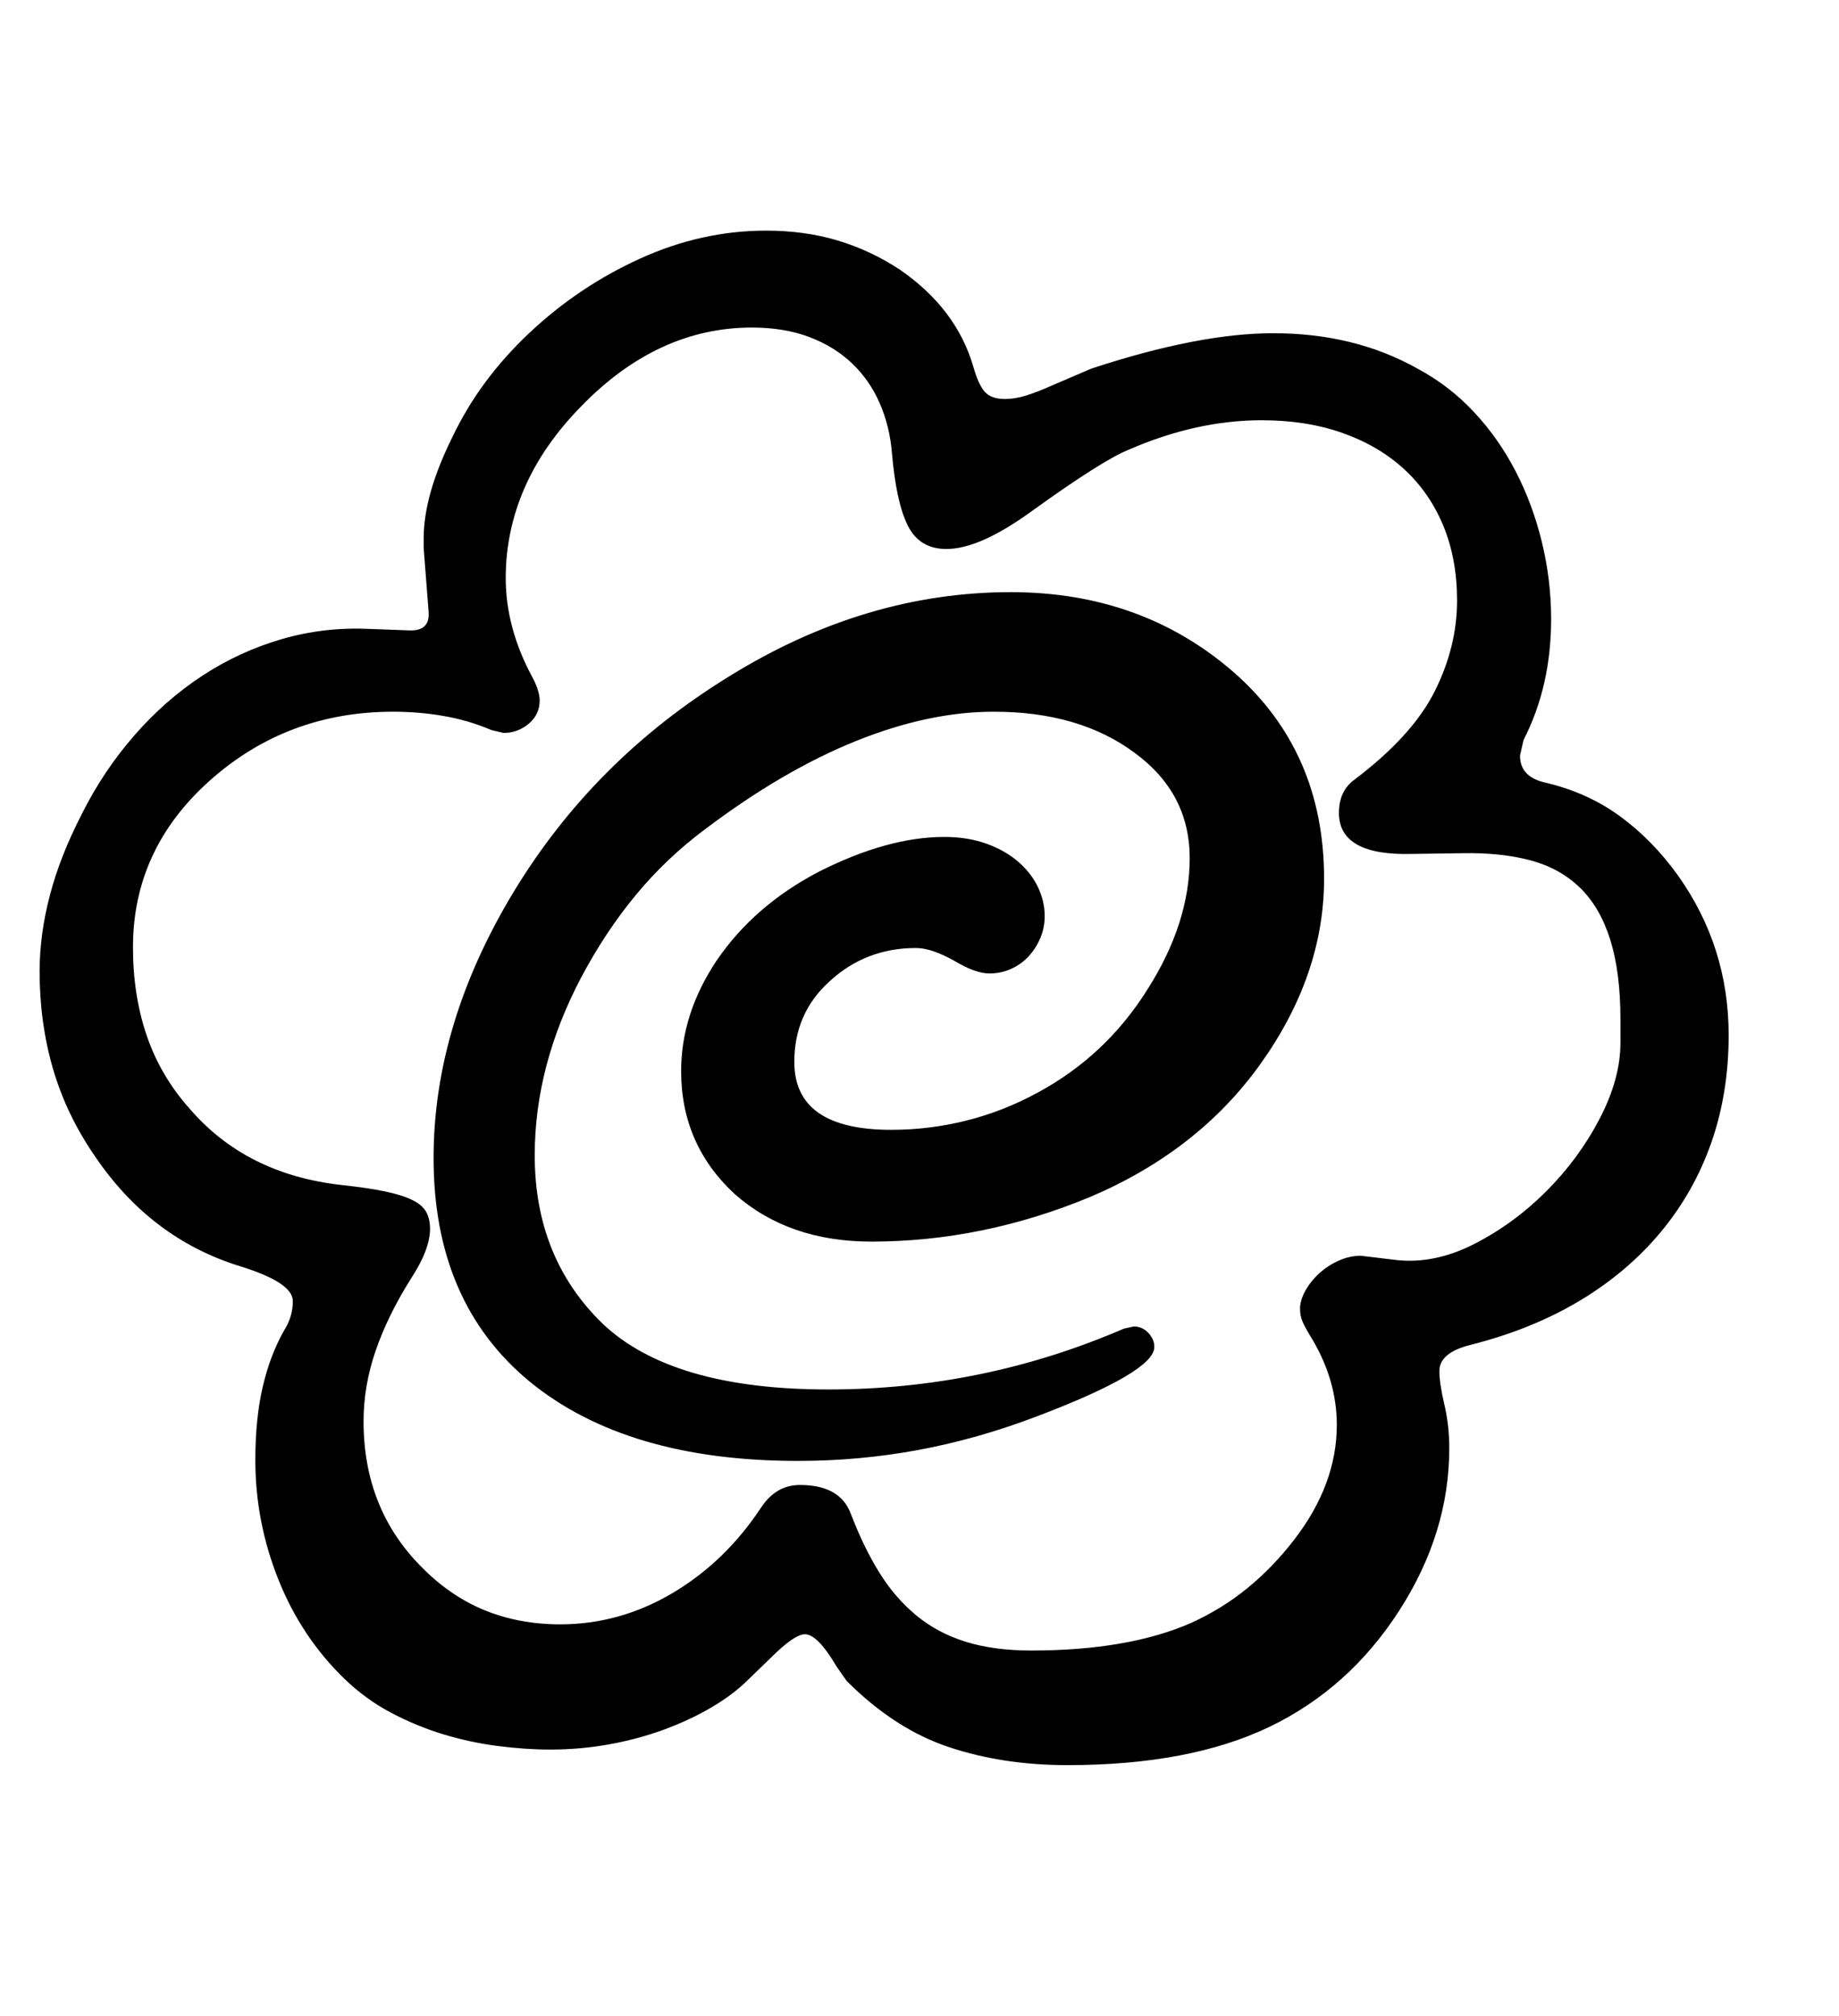 <svg xmlns="http://www.w3.org/2000/svg"
    viewBox="0 0 2600 2850">
  <!--
Digitized data copyright © 2011, Google Corporation.
Android is a trademark of Google and may be registered in certain jurisdictions.
Licensed under the Apache License, Version 2.0
http://www.apache.org/licenses/LICENSE-2.0
  -->
<path d="M1429 837L1429 837Q1614 837 1744 950L1744 950Q1872 1062 1872 1242L1872 1242Q1872 1378 1782 1504L1782 1504Q1694 1627 1541 1692L1541 1692Q1389 1755 1232 1755L1232 1755Q1115 1755 1039 1688L1039 1688Q963 1618 963 1514L963 1514Q963 1433 1013 1358L1013 1358Q1066 1280 1158 1232L1158 1232Q1255 1183 1335 1183L1335 1183Q1368 1183 1394.5 1192.5 1421 1202 1439.5 1218 1458 1234 1467.5 1254 1477 1274 1477 1295L1477 1295Q1477 1311 1471 1325.5 1465 1340 1454.5 1351.5 1444 1363 1429.5 1369.5 1415 1376 1399 1376L1399 1376Q1379 1376 1349 1358L1349 1358Q1317 1340 1295 1340L1295 1340Q1224 1340 1173 1387L1173 1387Q1123 1432 1123 1501L1123 1501Q1123 1597 1260 1597L1260 1597Q1314 1597 1366 1584 1418 1571 1466 1545L1466 1545Q1563 1493 1622 1399L1622 1399Q1682 1305 1682 1213L1682 1213Q1682 1121 1604 1064L1604 1064Q1526 1006 1405 1006L1405 1006Q1313 1006 1210 1047.5 1107 1089 997 1172L997 1172Q942 1213 899 1265 856 1317 822 1381L822 1381Q756 1506 756 1633L756 1633Q756 1778 852 1871L852 1871Q950 1964 1171 1964L1171 1964Q1390 1964 1589 1878L1589 1878 1603 1875Q1615 1875 1623.5 1884 1632 1893 1632 1904L1632 1904Q1632 1939 1466 2002L1466 2002Q1382 2034 1298.5 2049.5 1215 2065 1128 2065L1128 2065Q886 2065 749 1953L749 1953Q613 1841 613 1637L613 1637Q613 1448 726 1261L726 1261Q783 1167 859 1091 935 1015 1031 956L1031 956Q1223 837 1429 837ZM2291 1474L2291 1474 2291 1441Q2291 1374 2276.5 1328 2262 1282 2233.5 1254.5 2205 1227 2163.5 1216 2122 1205 2068 1206L2068 1206 1997 1207Q1893 1210 1893 1149L1893 1149Q1893 1118 1915 1102L1915 1102Q1997 1040 2028.5 977 2060 914 2060 849L2060 849Q2060 790 2040.5 743 2021 696 1985 663 1949 630 1898 612 1847 594 1784 594L1784 594Q1691 594 1595 636L1595 636Q1558 651 1458 723L1458 723Q1385 776 1338 776L1338 776Q1300 776 1283.5 743 1267 710 1261 640L1261 640Q1258 603 1244 570.5 1230 538 1205 514 1180 490 1144.5 476.5 1109 463 1063 463L1063 463Q930 463 822 574L822 574Q768 629 741.5 690 715 751 715 817L715 817Q715 887 752 956L752 956Q758 967 760.5 975.5 763 984 763 990L763 990Q763 1010 747.5 1023 732 1036 712 1036L712 1036 695 1032Q662 1018 627 1012 592 1006 556 1006L556 1006Q406 1006 297 1103L297 1103Q188 1200 188 1339L188 1339Q188 1407 207.5 1464 227 1521 268 1567L268 1567Q348 1660 483 1675L483 1675Q520 1679 544 1684 568 1689 582.5 1696 597 1703 602.5 1713 608 1723 608 1737L608 1737Q608 1751 601.5 1768.5 595 1786 580 1809L580 1809Q548 1860 531 1909.5 514 1959 514 2009L514 2009Q514 2132 595 2214L595 2214Q636 2256 685 2276 734 2296 792 2296L792 2296Q876 2296 950.5 2252 1025 2208 1076 2131L1076 2131Q1097 2099 1131 2099L1131 2099Q1188 2099 1203 2140L1203 2140Q1221 2187 1243 2222.5 1265 2258 1295 2283 1325 2308 1365 2320.5 1405 2333 1458 2333L1458 2333Q1595 2333 1684 2294L1684 2294Q1728 2274 1764 2244.5 1800 2215 1830 2176L1830 2176Q1890 2098 1890 2014L1890 2014Q1890 1948 1851 1886L1851 1886Q1845 1876 1841.5 1868 1838 1860 1838 1850L1838 1850Q1838 1838 1845.5 1824.5 1853 1811 1865 1800 1877 1789 1892.5 1782 1908 1775 1924 1775L1924 1775 1974 1781Q2028 1787 2084 1758.5 2140 1730 2186 1684 2232 1638 2261.5 1581.5 2291 1525 2291 1474ZM2444 1463L2444 1463Q2444 1545 2419.5 1615 2395 1685 2348 1741.5 2301 1798 2233.5 1838.5 2166 1879 2079 1901L2079 1901Q2035 1912 2035 1938L2035 1938Q2035 1955 2042 1985 2049 2015 2049 2047L2049 2047Q2049 2167 1978 2277L1978 2277Q1907 2387 1794.5 2441 1682 2495 1509 2495L1509 2495Q1418 2495 1341.5 2469.5 1265 2444 1197 2376L1197 2376 1183 2356Q1156 2310 1138 2310L1138 2310Q1123 2310 1089 2344L1089 2344 1058 2374Q1037 2395 1006.5 2413 976 2431 939.5 2444.5 903 2458 862 2465.5 821 2473 778 2473L778 2473Q743 2473 704 2468 665 2463 627 2451.5 589 2440 553 2421 517 2402 487 2373L487 2373Q426 2314 393.5 2232.5 361 2151 361 2064L361 2064Q361 2005 371.5 1960 382 1915 402 1880L402 1880Q414 1861 414 1839L414 1839Q414 1813 340 1790L340 1790Q213 1751 134 1634L134 1634Q94 1576 75 1511 56 1446 56 1373L56 1373Q56 1321 70.5 1265.5 85 1210 116 1150L116 1150Q146 1090 189.5 1040 233 990 285.5 955.5 338 921 398 903.5 458 886 522 889L522 889 577 891Q608 893 606 865L606 865 599 775 599 761Q599 700 639 619L639 619Q659 577 686 540.5 713 504 748 471L748 471Q818 405 905 365.5 992 326 1083 326L1083 326Q1138 326 1184.5 340 1231 354 1272 381L1272 381Q1352 436 1376 518L1376 518Q1383 543 1392 553.5 1401 564 1421 564L1421 564Q1435 564 1451 559 1467 554 1487 545L1487 545 1543 521Q1695 471 1800 471L1800 471Q1915 471 2004 521L2004 521Q2049 545 2084 582.5 2119 620 2143 666.5 2167 713 2180 766.5 2193 820 2193 875L2193 875Q2193 970 2154 1046L2154 1046 2149 1068Q2149 1098 2184 1106L2184 1106Q2244 1120 2290 1153.5 2336 1187 2372 1237L2372 1237Q2444 1338 2444 1463Z"/>
</svg>